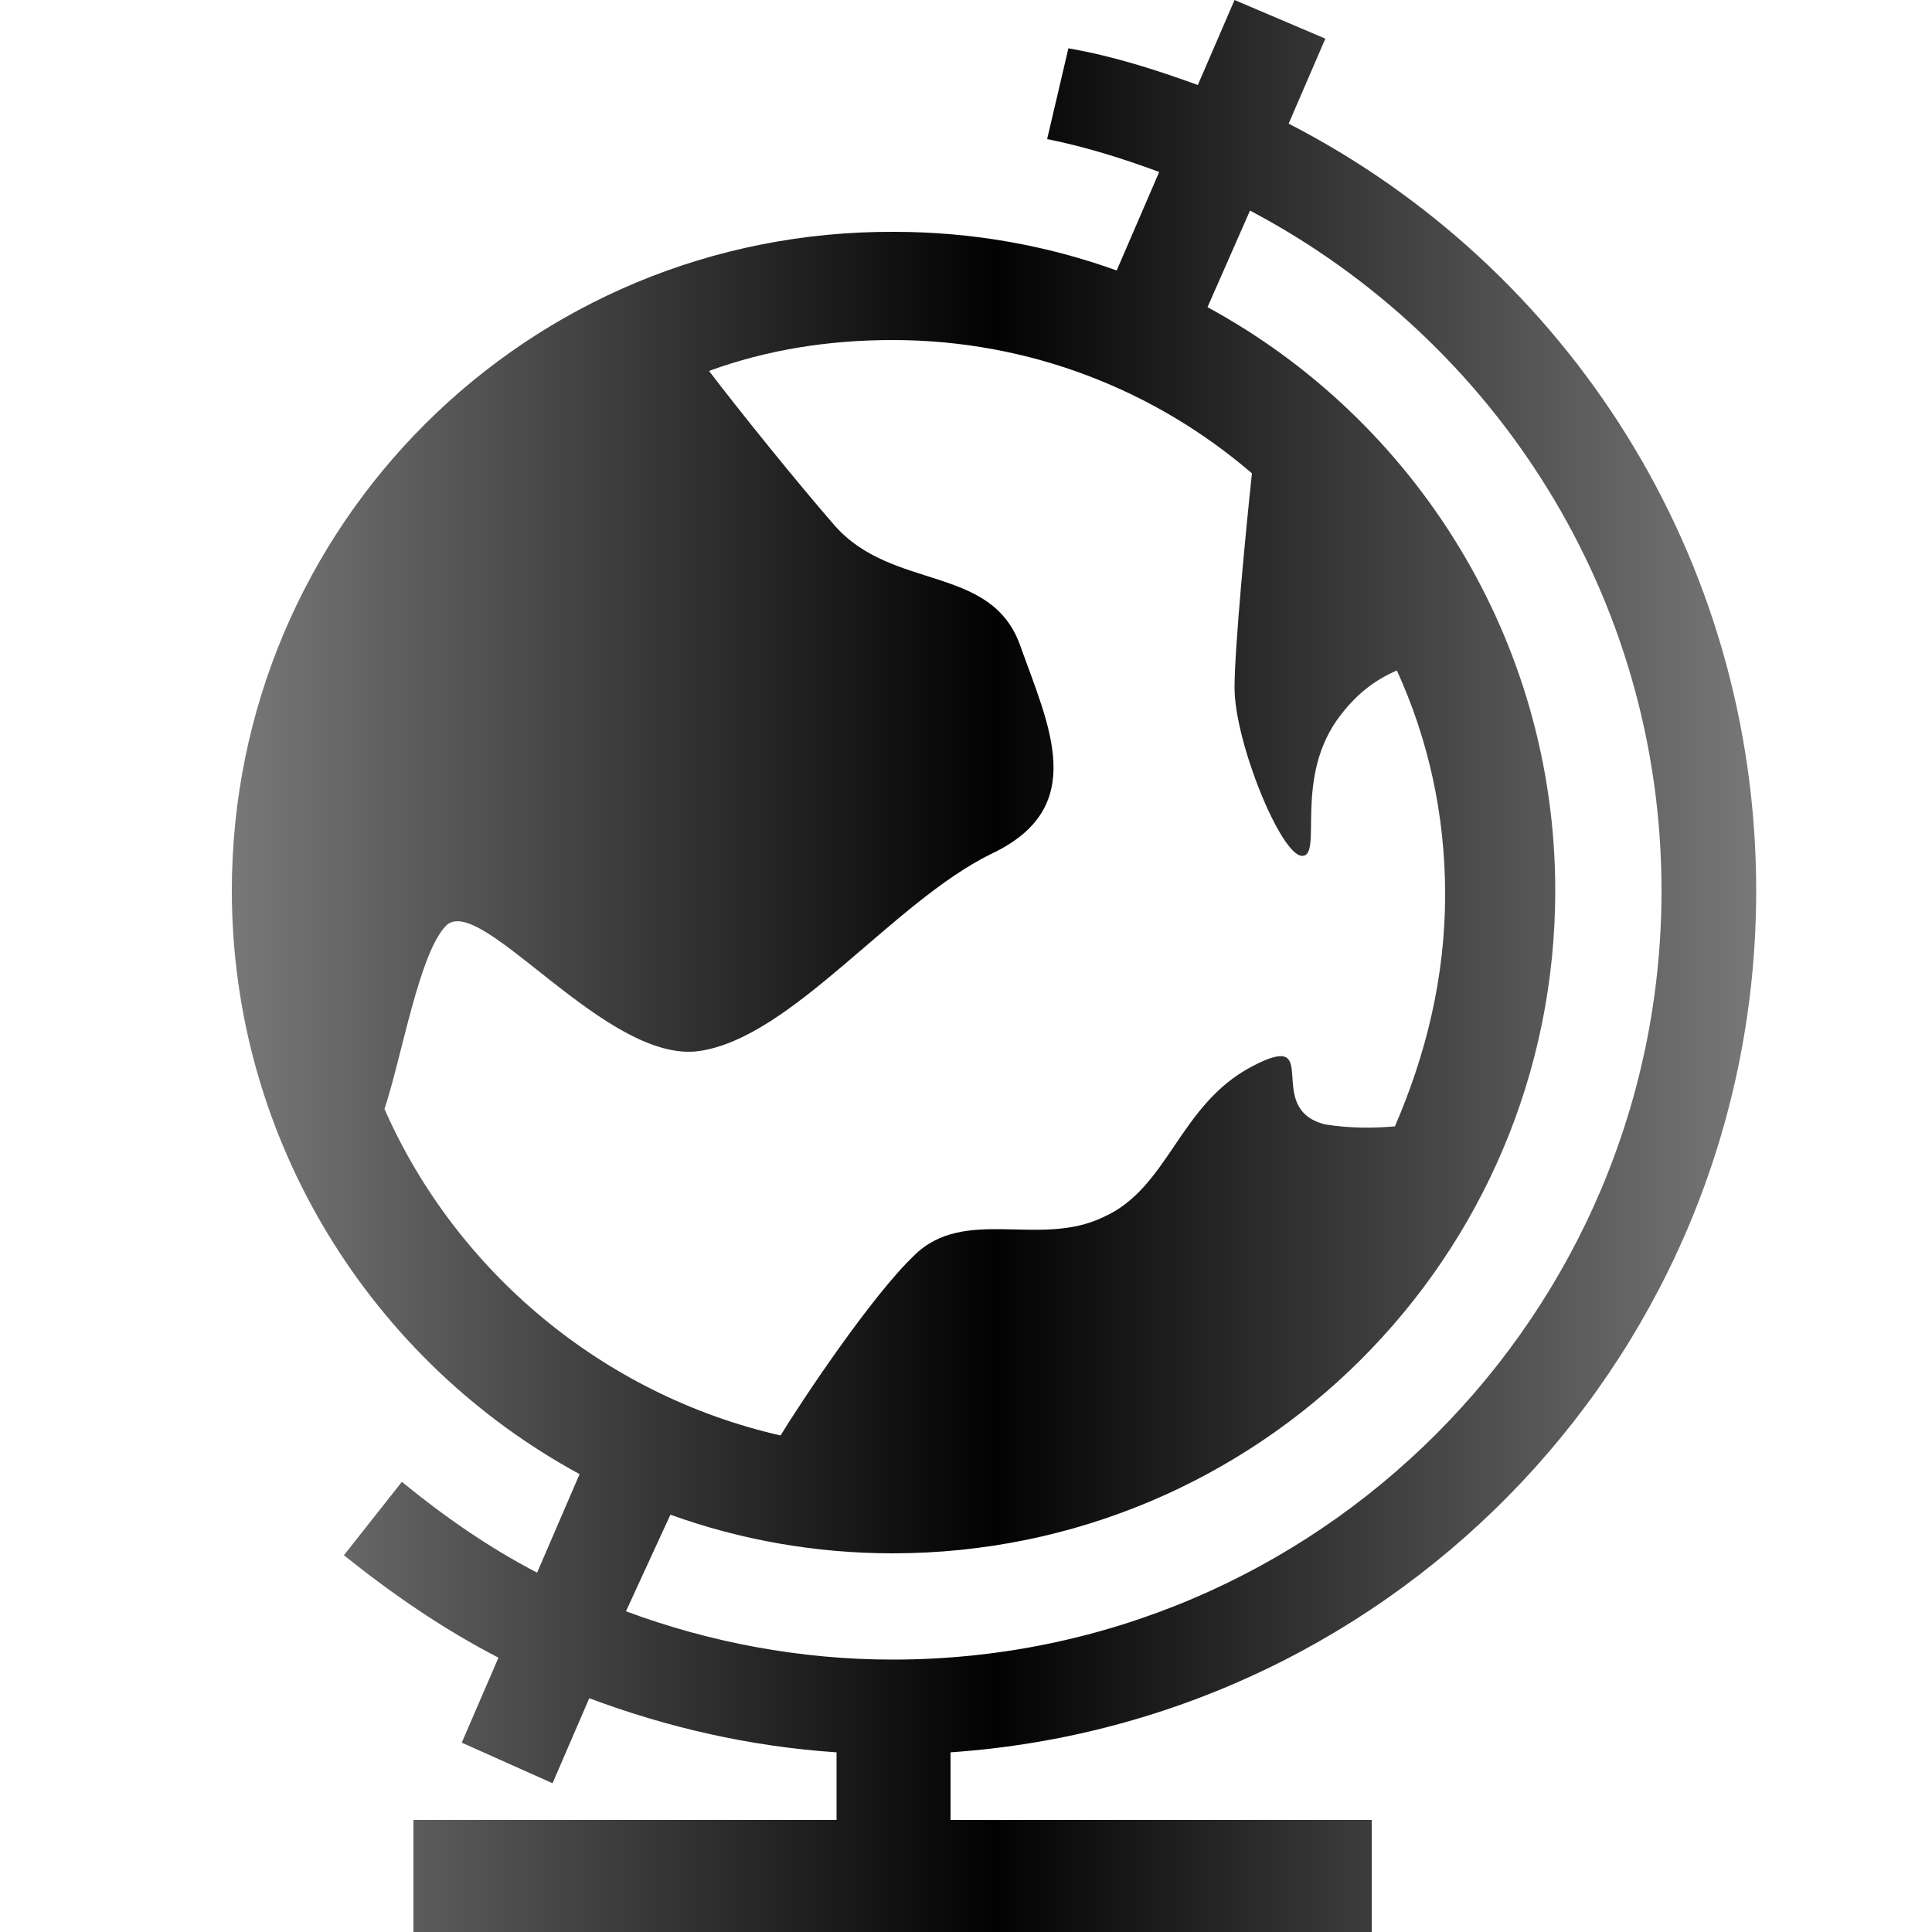 <?xml version="1.0" encoding="utf-8"?>
<!-- Generator: Adobe Illustrator 22.1.0, SVG Export Plug-In . SVG Version: 6.00 Build 0)  -->
<svg version="1.1" id="Layer_1" xmlns="http://www.w3.org/2000/svg" xmlns:xlink="http://www.w3.org/1999/xlink" x="0px" y="0px"
	 viewBox="0 0 100 100" style="enable-background:new 0 0 100 100;" xml:space="preserve">
<style type="text/css">
	.st0{fill:url(#SVGID_1_);}
</style>
<linearGradient id="SVGID_1_" gradientUnits="userSpaceOnUse" x1="11.986" y1="50.006" x2="90.873" y2="50.006">
	<stop  offset="0" style="stop-color:#797879"/>
	<stop  offset="0.5" style="stop-color:#020203"/>
	<stop  offset="1" style="stop-color:#797879"/>
</linearGradient>
<path class="st0" d="M90.9,46.1c0-17.3-9.8-32.3-24.2-39.7l1.9-4.4L63.9,0L62,4.4c-2.2-0.8-4.4-1.5-6.7-1.9l-1.1,4.7
	c2,0.4,3.9,1,5.8,1.7l-2.2,5.1c-3.6-1.3-7.5-2-11.5-2C27.3,11.9,12,27.2,12,46.1c0,13,7.3,24.4,18,30.2l-2.2,5.1
	c-2.5-1.3-4.8-2.9-7-4.7l-3,3.8c2.5,2,5.1,3.8,8,5.3l-1.9,4.4l4.7,2.1l1.9-4.4c4,1.5,8.3,2.5,12.8,2.8v3.5H21.4v5.8H71v-5.8H49.2
	v-3.5C72.5,89.1,90.9,69.8,90.9,46.1z M19.9,57.4c0.9-2.7,1.8-8.1,3.2-9.5c1.8-1.7,8.3,7.2,13.1,6.5s10-7.7,15.1-10.2
	c5.1-2.4,3-6.6,1.5-10.8c-1.5-4.2-6.6-2.8-9.6-6.2c-2-2.3-4.9-5.9-6.5-8c3-1.1,6.2-1.6,9.5-1.6c7.1,0,13.6,2.6,18.6,6.9
	c-0.3,2.8-0.9,9-0.9,11.1c0,2.8,2.4,8.7,3.5,8.7s-0.5-4.1,2-7.3c1-1.3,2-1.9,2.9-2.3c1.6,3.5,2.5,7.4,2.5,11.6c0,4.3-1,8.3-2.6,12
	c-1.1,0.1-2.4,0.1-3.6-0.1c-3.3-0.8,0-5-3.8-3c-3.8,2-4.3,6.3-7.7,7.8c-3.3,1.6-7.2-0.6-9.8,2c-2.2,2.1-5.8,7.5-6.9,9.3
	C31.2,72.2,23.6,65.8,19.9,57.4z M34.7,78.4c3.6,1.3,7.5,2,11.5,2c18.9,0,34.3-15.3,34.3-34.3c0-13-7.3-24.4-18-30.2l2.2-5
	C77.4,17.6,86,30.9,86,46.1c0,21.9-17.8,39.8-39.8,39.8c-4.8,0-9.5-0.9-13.8-2.5L34.7,78.4z"/>
</svg>
